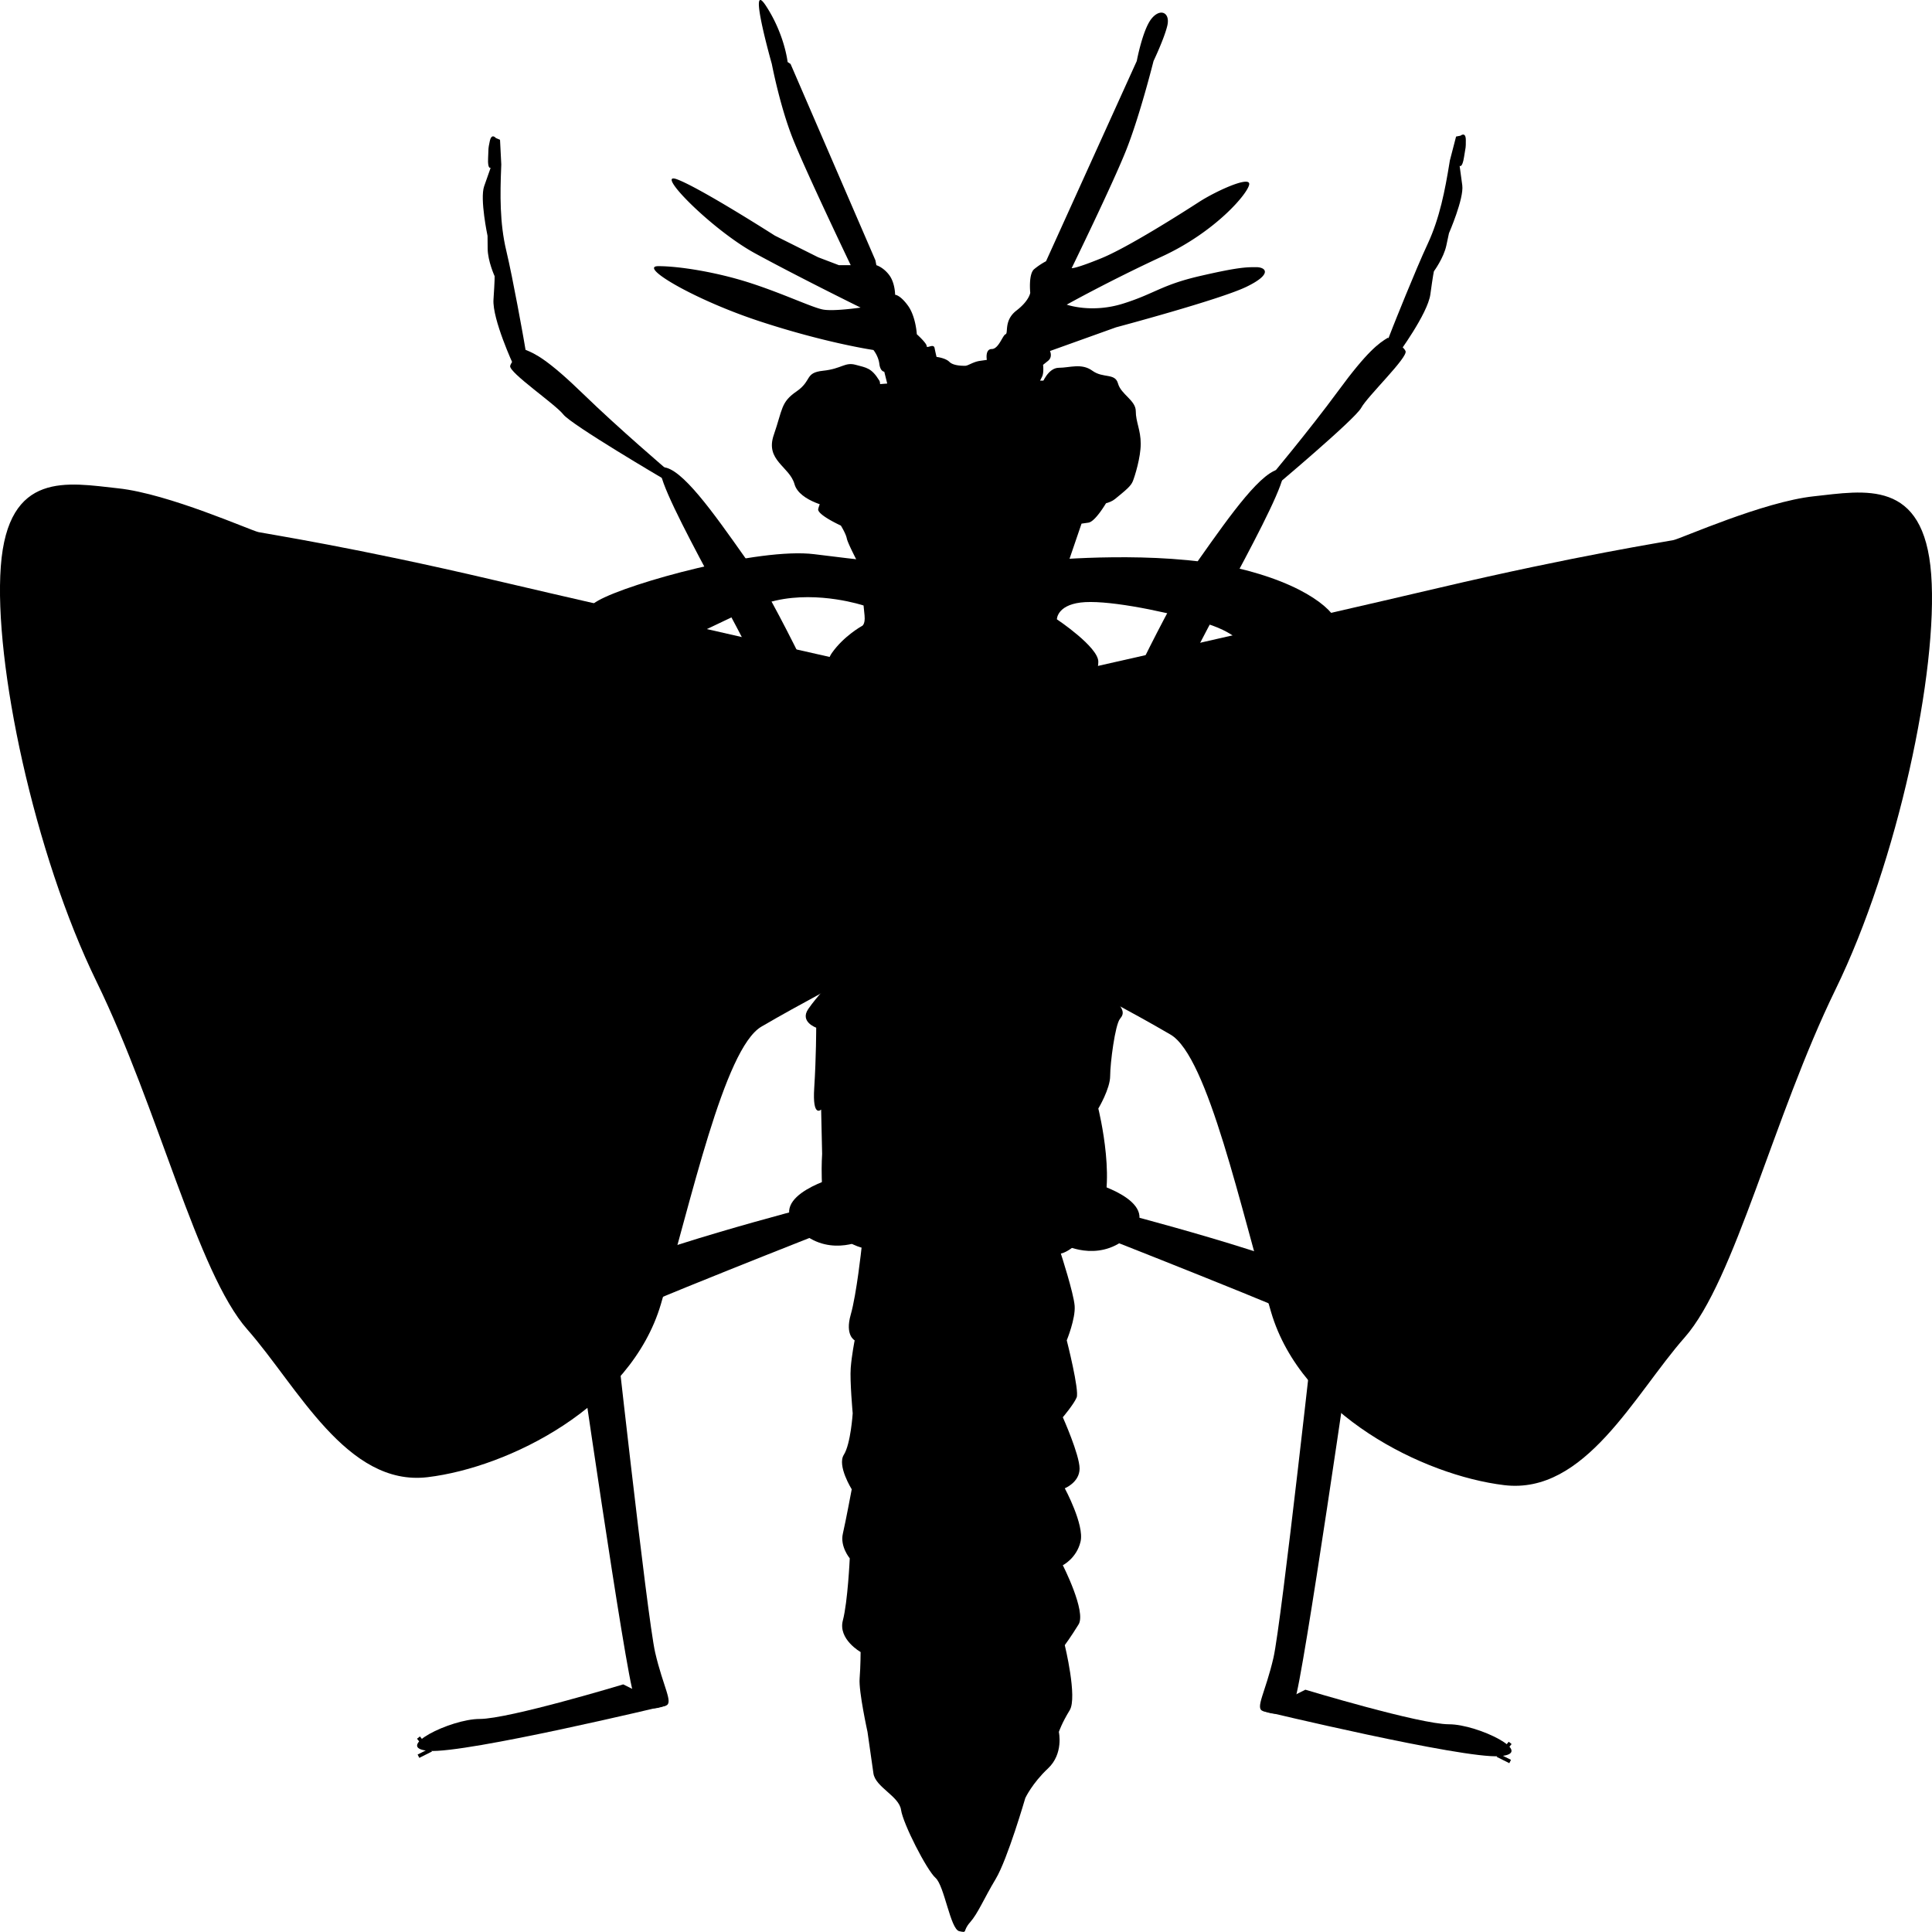 <svg xmlns="http://www.w3.org/2000/svg" xmlns:dc="http://dublincore.org/documents/dcmi-terms/" height="181.602" viewBox="0 0 181.612 181.602" width="181.612" overflow="visible"><switch><g><path d="M74.037 5.829l.278.185 7.974 18.451.092.464s.649.185 1.206.927c.557.742.556 1.854.556 1.854s.464 0 1.206 1.02.834 2.689.834 2.689.927.834.927 1.112c0 .278.649-.278.742.186.093.464.186.834.186.834s.834.093 1.205.464c.371.371 1.205.371 1.483.371s.743-.371 1.391-.463l.648-.093s-.186-1.02.464-1.02 1.02-1.298 1.298-1.391c.278-.093-.185-1.299 1.021-2.226s1.298-1.669 1.298-1.669-.185-1.762.371-2.225a6.536 6.536 0 0 1 1.112-.742l8.53-18.822s.556-2.967 1.391-3.987 1.762-.556 1.483.649c-.279 1.205-1.298 3.338-1.298 3.338s-1.297 5.192-2.596 8.438c-1.299 3.246-5.1 11.033-5.1 11.033s.278.092 2.781-.927c2.503-1.019 7.603-4.265 9.179-5.285 1.576-1.02 4.822-2.503 4.729-1.669-.093.834-3.153 4.451-8.16 6.769-5.007 2.318-8.993 4.543-8.993 4.543s2.318.834 5.285-.093c2.967-.927 3.616-1.762 7.232-2.596 3.616-.834 4.358-.834 5.285-.834.927 0 1.575.649-.928 1.854s-12.238 3.801-12.238 3.801L98.7 32.996s.277.557-.186.927l-.463.371s.093.742-.093 1.113l-.186.371h.741l5.471 11.498s-1.021 1.761-1.669 1.854l-.648.093-1.299 3.802-9.364 2.411-10.384-2.599s-.927-1.761-1.02-2.225c-.093-.464-.557-1.206-.557-1.206s-2.04-.927-2.132-1.483c-.011-.066.056-.284.181-.616.931-2.455 5.104-11.16 5.104-11.16l1.205-.093-.278-1.113s-.371 0-.463-.742c-.092-.742-.556-1.298-.556-1.298s-4.45-.649-10.663-2.689-11.498-5.192-9.55-5.192c1.948 0 5.471.557 8.623 1.577 3.152 1.02 5.841 2.318 6.861 2.503 1.02.185 3.523-.186 3.523-.186s-5.841-2.875-9.921-5.1c-4.08-2.225-9.55-7.789-7.325-6.954 2.225.835 9.179 5.285 9.179 5.285l4.08 2.04 1.947.742h1.112s-4.265-8.901-5.47-11.961c-1.205-3.06-1.947-6.954-1.947-6.954s-2.318-8.159-.556-5.47c1.762 2.689 2.04 5.287 2.04 5.287z"/><path d="M78.302 47.738s-3.152-.556-3.616-2.225c-.464-1.669-2.782-2.226-1.947-4.636s.648-3.06 2.132-4.08.742-1.761 2.503-1.947c1.761-.186 2.041-.835 3.06-.557 1.019.278 1.483.278 2.225 1.483s-4.357 11.962-4.357 11.962zM97.959 36.055s.557-1.483 1.576-1.483c1.019 0 2.133-.463 3.152.278 1.019.741 2.132.185 2.41 1.205s1.669 1.576 1.669 2.596.464 1.761.464 3.06c0 1.299-.556 3.06-.741 3.523-.185.463-.648.834-1.669 1.669-1.021.835-3.245.463-3.245.463l-3.616-11.311zM98.701 52.653s10.014-.927 17.153.649c7.139 1.576 9.828 4.357 9.828 5.377 0 1.02-2.781 3.616-6.305 2.689-3.524-.927-2.688-1.854-6.676-2.967s-8.9-2.04-11.126-1.762c-2.226.278-2.226 1.576-2.226 1.576s3.895 2.596 3.895 3.987-1.113 2.596-1.113 2.596l-23.736.278s-1.298-2.133-.186-3.709 2.782-2.503 2.782-2.503.371-.093.278-1.02l-.093-.927s-4.172-1.391-8.252-.464c-4.08.927-8.437 4.543-12.98 4.451-4.543-.092-6.676-2.782-3.709-4.451 2.967-1.669 15.114-5.007 20.306-4.358s5.656.649 5.656.649l16.504-.091z"/><path d="M104.45 85.198s-2.04 5.563-1.762 6.861.371 0 1.669 1.391 1.39 1.763.927 2.318c-.463.555-.927 4.173-.927 5.378s-1.112 3.06-1.112 3.06 1.947 7.788-.186 10.662c-2.133 2.874-3.338 2.967-3.338 2.967s1.205 3.708 1.298 4.914c.093 1.206-.742 3.246-.742 3.246s1.206 4.728.928 5.377c-.278.649-1.298 1.854-1.298 1.854s1.576 3.525 1.576 4.823c0 1.298-1.391 1.854-1.391 1.854s1.854 3.431 1.483 5.007c-.371 1.576-1.669 2.226-1.669 2.226s2.226 4.358 1.483 5.563c-.743 1.205-1.298 1.946-1.298 1.946s1.204 4.915.463 6.12c-.741 1.205-1.02 2.04-1.02 2.04s.465 2.041-1.02 3.432-2.133 2.781-2.133 2.781-1.668 5.749-2.781 7.604c-1.113 1.855-1.669 3.246-2.411 4.08-.742.834-.186 1.02-1.02.834-.834-.186-1.391-4.266-2.225-5.007-.834-.741-3.06-5.1-3.245-6.397-.185-1.297-2.411-2.133-2.596-3.431l-.556-3.895s-.835-3.802-.742-5.007c.093-1.205.093-2.503.093-2.503s-2.133-1.205-1.669-2.967c.464-1.762.649-5.842.649-5.842s-.928-1.111-.649-2.317c.279-1.206.834-4.173.834-4.173s-1.391-2.226-.742-3.245c.649-1.019.834-3.895.834-3.895s-.278-3.06-.186-4.265c.092-1.205.371-2.596.371-2.596s-.928-.464-.371-2.411 1.02-6.305 1.02-6.305-2.318-.558-3.152-2.689c-.834-2.131-.556-6.119-.556-6.119l-.093-4.172s-.834.834-.649-2.04c.185-2.874.185-5.656.185-5.656s-1.576-.555-.742-1.761c.834-1.206 2.04-2.411 2.04-2.411s.741-1.576-.464-5.192-1.298-4.358-1.205-7.417c.093-3.059-.649-10.94.186-12.331s2.318-3.06 2.318-3.06l23.272-1.02s2.504 3.615 2.411 6.026c-.093 2.411.093 3.987.093 9.643 0 5.656-.183 6.117-.183 6.117z"/><path d="M96.999 64.004s25.365-5.714 38.267-8.746c12.9-3.032 21.315-4.332 22.049-4.489.734-.157 8.431-3.604 13.18-4.115 4.748-.511 10.37-1.72 11.041 7.341.672 9.062-3.137 27.015-8.993 39.016-5.856 12-9.457 27.352-14.185 32.716-4.727 5.364-9.346 14.798-16.959 13.879-7.614-.919-19.073-6.636-21.91-16.254-2.837-9.619-5.94-24.039-9.452-26.096-3.511-2.058-8.699-4.777-8.699-4.777l-4.339-28.475zM84.612 63.254s-25.365-5.714-38.267-8.746c-12.9-3.032-21.315-4.332-22.049-4.489-.734-.157-8.431-3.604-13.18-4.115-4.748-.511-10.37-1.72-11.041 7.341-.672 9.062 3.137 27.015 8.993 39.016 5.856 12 9.457 27.352 14.185 32.716 4.727 5.364 9.346 14.798 16.959 13.879 7.614-.919 19.073-6.636 21.91-16.254 2.837-9.619 5.94-24.039 9.452-26.096 3.511-2.058 8.699-4.777 8.699-4.777l4.339-28.475zM102.457 111.086s6.75 1.75 4 4.75-6.25 1.25-6.25 1.25l2.25-6z"/><path d="M104.707 113.836s17.5 4.5 20.5 6.75 3.5 6.25 0 4.5-22-9-22-9l1.5-2.25z"/><path d="M123.707 123.086s-3.25 29.5-4 32.75-1.75 4.75-1 5 2.25.75 3-1 5.5-34.75 5.5-34.75l-3.5-2z"/><path d="M122.707 158.836s10.75 3.25 13.5 3.25 8.25 2.75 4.75 3-22.25-4.25-22.25-4.25l4-2z"/><path fill="none" stroke="#000" stroke-width=".35" d="M141.957 165.586l-1-.5 1-1.25"/><path d="M78.836 110.586s-6.75 1.75-4 4.75 6.25 1.25 6.25 1.25l-2.25-6z"/><path d="M76.586 113.336s-17.5 4.5-20.5 6.75-3.5 6.25 0 4.5 22-9 22-9l-1.5-2.25z"/><path d="M57.586 122.586s3.25 29.5 4 32.75 1.75 4.75 1 5-2.25.75-3-1-5.5-34.75-5.5-34.75l3.5-2z"/><path d="M58.586 158.336s-10.75 3.25-13.5 3.25-8.25 2.75-4.75 3 22.25-4.25 22.25-4.25l-4-2z"/><path fill="none" stroke="#000" stroke-width=".35" d="M39.336 165.086l1-.5-1-1.25"/><g><path d="M104.457 68.336s5.25-11.5 8.25-15.75 6-8.5 7.75-8.5-8 16.25-9 19.25-6.25 5.75-6.25 5.75l-.75-.75z"/><path d="M130.457 31.752c-.833.5-1.917 1.25-4.667 5s-6.666 8.417-6.666 8.417l.5.75s7.75-6.5 8.333-7.583c.583-1.083 4.417-4.75 4.167-5.333-.25-.583-1.667-1.251-1.667-1.251z"/><path d="M136.29 15.086l-.041.254c-.408 2.51-.913 5.162-2.042 7.58-1.167 2.5-3.25 7.75-3.25 7.75l-.75 1.917 1.167.75s2.833-3.833 3.083-5.667c.25-1.834.333-2.167.333-2.167s.917-1.25 1.167-2.417l.25-1.167s1.417-3.25 1.25-4.5c-.167-1.25-.25-1.833-.25-1.833s.251.25.417-.833c.166-1.083.166-.75.166-1.583s-.5-.417-.5-.417l-.416.083-.584 2.25z"/></g><path d="M78.289 68.169s-5.25-11.5-8.25-15.75-6-8.5-7.75-8.5 8 16.25 9 19.25 6.25 5.75 6.25 5.75l.75-.75z"/><path d="M49.393 32.884c.905.354 2.098.914 5.434 4.154 3.335 3.241 7.972 7.192 7.972 7.192l-.368.823s-8.723-5.122-9.478-6.093c-.755-.972-5.145-3.95-4.996-4.567.15-.616 1.436-1.509 1.436-1.509z"/><path d="M47.122 15.462l-.01.257c-.104 2.541-.143 5.24.477 7.835.641 2.684 1.626 8.245 1.626 8.245l.35 2.028-1.294.5s-2.005-4.325-1.882-6.171.109-2.189.109-2.189-.647-1.409-.657-2.602l-.011-1.193s-.735-3.469-.32-4.66c.415-1.19.613-1.746.613-1.746s-.296.194-.241-.9c.055-1.094-.012-.767.156-1.583.167-.817.574-.309.574-.309l.391.166.119 2.322z"/></g></switch></svg>